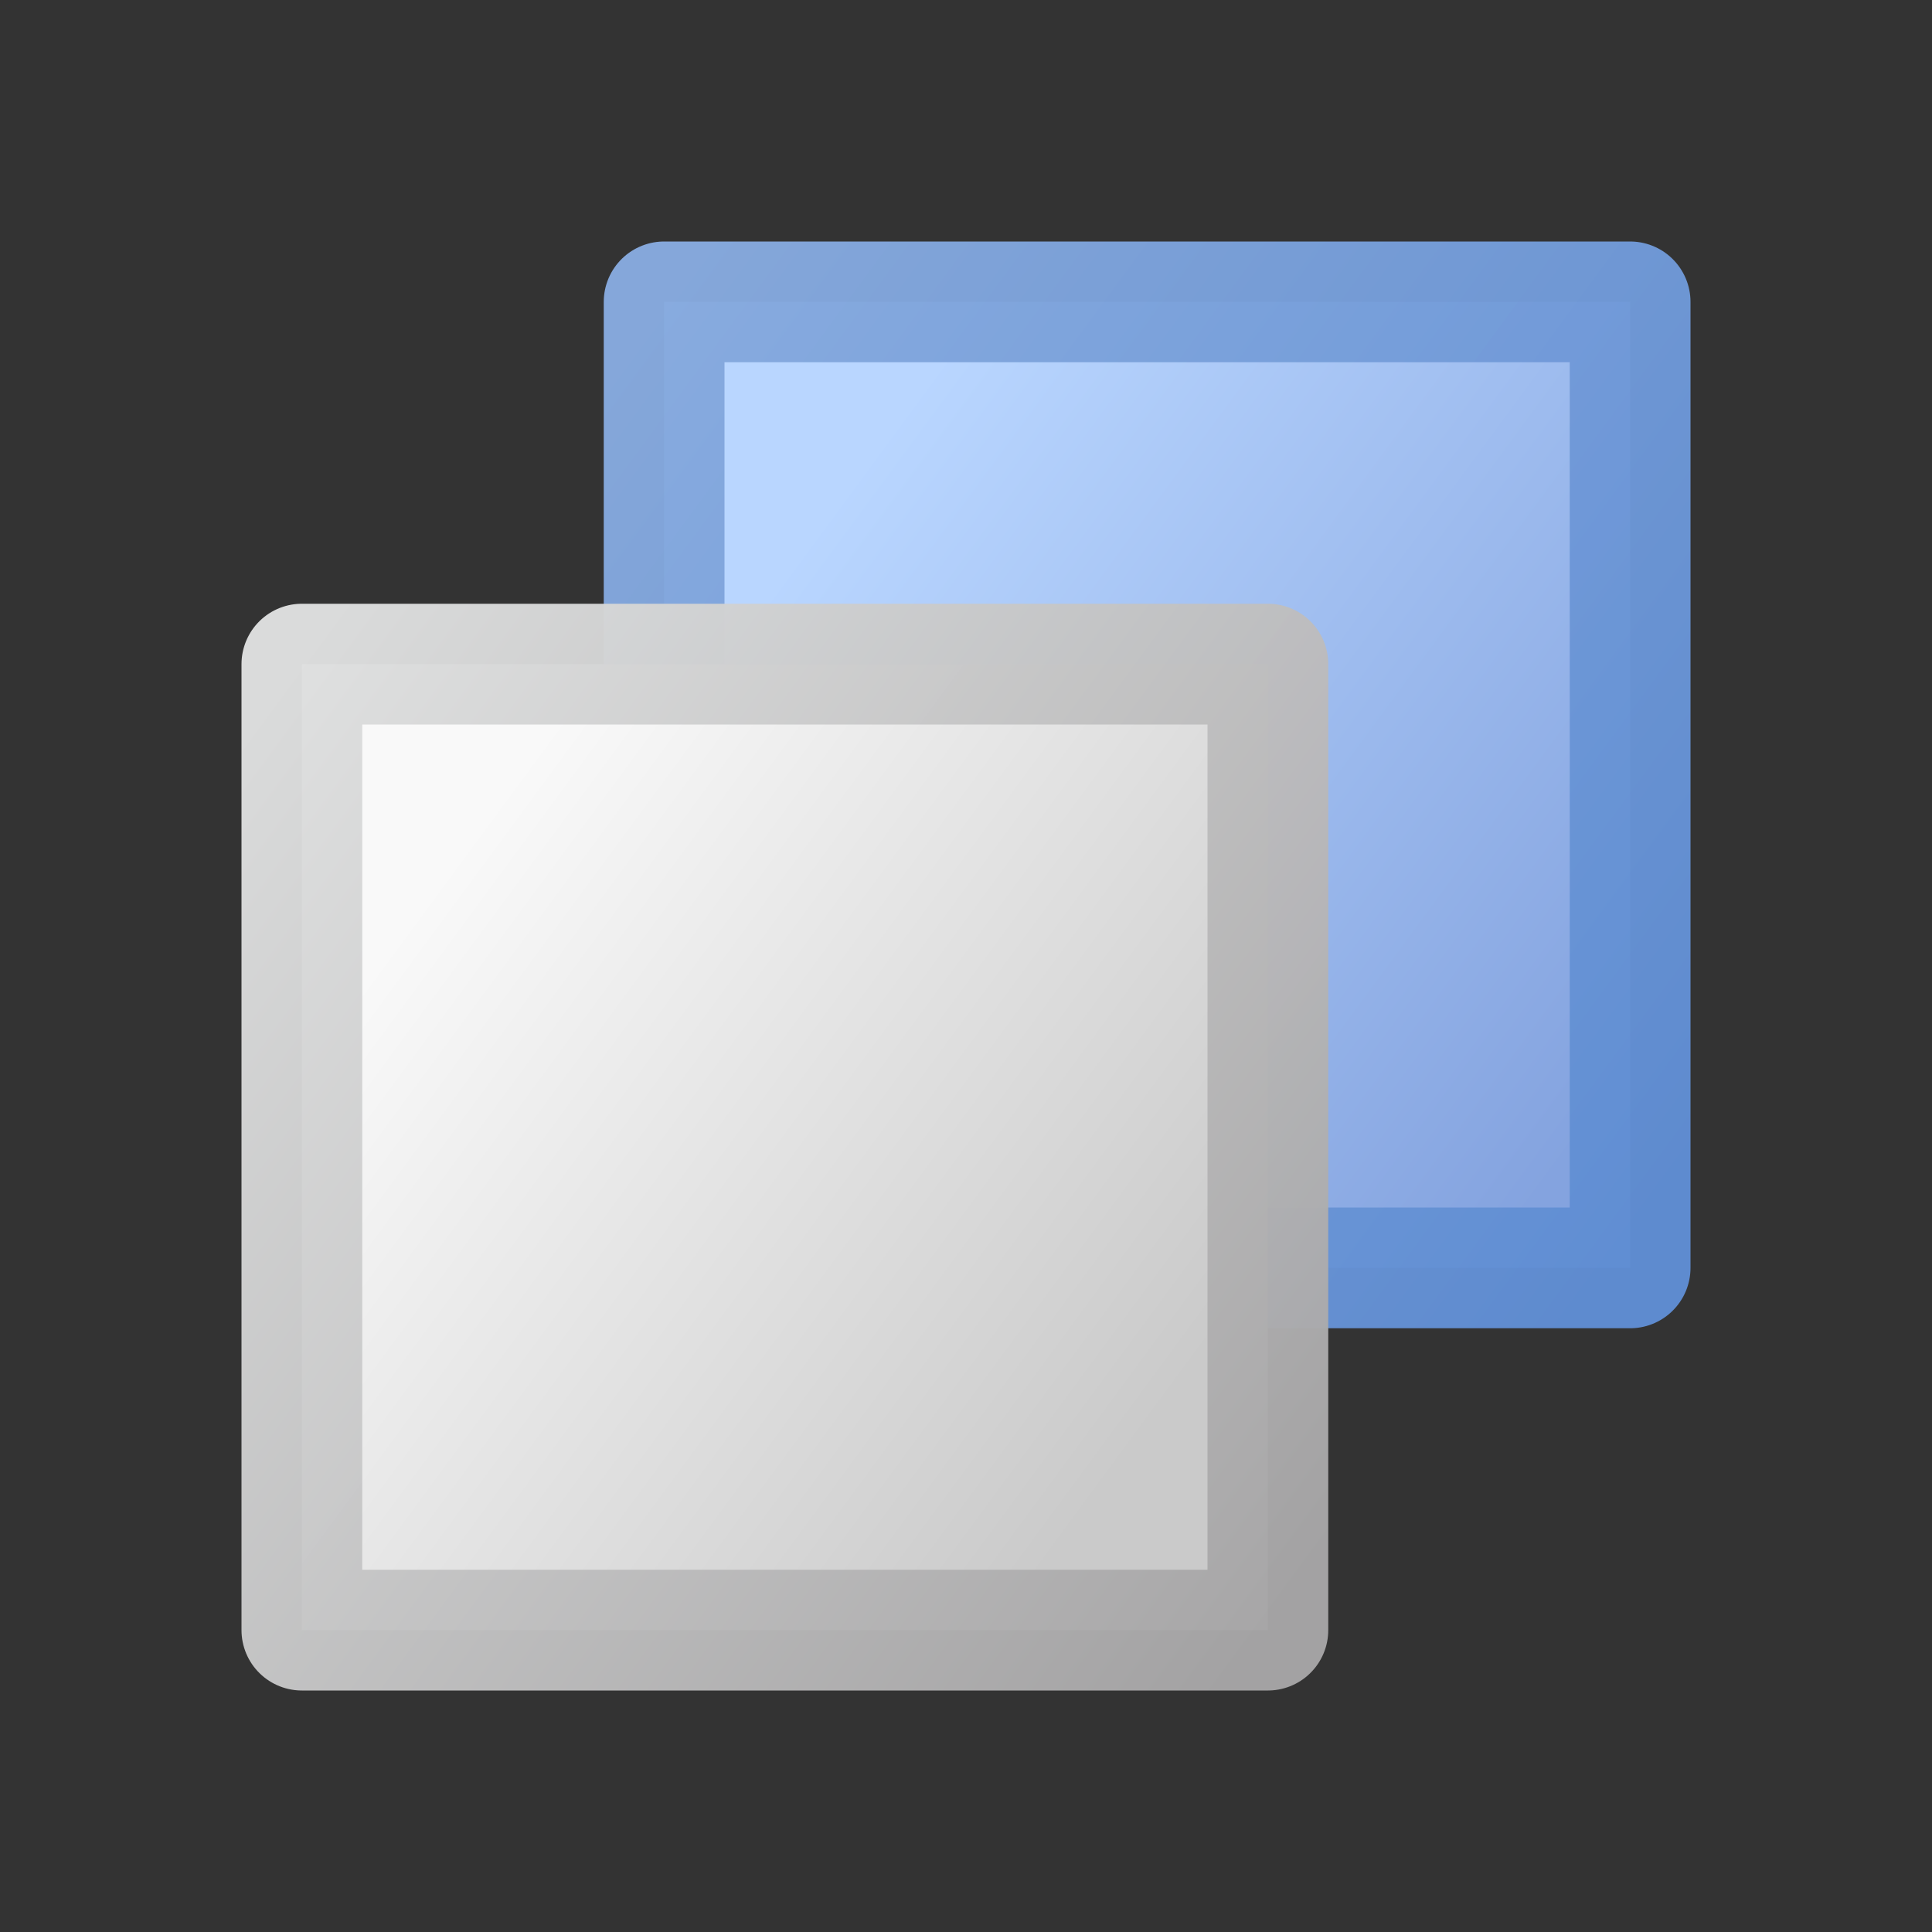 <?xml version="1.0" encoding="UTF-8" standalone="no"?>
<!-- Created with Inkscape (http://www.inkscape.org/) -->

<svg
   xmlns:dc="http://purl.org/dc/elements/1.1/"
   xmlns:cc="http://creativecommons.org/ns#"
   xmlns:rdf="http://www.w3.org/1999/02/22-rdf-syntax-ns#"
   xmlns:svg="http://www.w3.org/2000/svg"
   xmlns="http://www.w3.org/2000/svg"
   xmlns:xlink="http://www.w3.org/1999/xlink"
   xmlns:sodipodi="http://sodipodi.sourceforge.net/DTD/sodipodi-0.dtd"
   xmlns:inkscape="http://www.inkscape.org/namespaces/inkscape"
   width="32"
   height="32"
   id="svg2"
   sodipodi:version="0.32"
   inkscape:version="0.92.3 (2405546, 2018-03-11)"
   version="1.0"
   sodipodi:docname="order_back_one_200.svg"
   inkscape:output_extension="org.inkscape.output.svg.inkscape"
   inkscape:export-filename="order_back_one_200.png"
   inkscape:export-xdpi="96"
   inkscape:export-ydpi="96">
  <rect width="100%" height="100%" fill="#333333" stroke="none"/>
  <defs
     id="defs4">
    <linearGradient
       id="linearGradient903"
       inkscape:collect="always">
      <stop
         id="stop899"
         offset="0"
         style="stop-color:#b9d6ff;stop-opacity:1" />
      <stop
         id="stop901"
         offset="1"
         style="stop-color:#84a3df;stop-opacity:1" />
    </linearGradient>
    <linearGradient
       inkscape:collect="always"
       id="linearGradient891">
      <stop
         style="stop-color:#5f8dd3;stop-opacity:1;"
         offset="0"
         id="stop887" />
      <stop
         style="stop-color:#87aade;stop-opacity:1"
         offset="1"
         id="stop889" />
    </linearGradient>
    <linearGradient
       id="linearGradient856"
       inkscape:collect="always">
      <stop
         id="stop852"
         offset="0"
         style="stop-color:#f9f9f9;stop-opacity:1" />
      <stop
         id="stop854"
         offset="1"
         style="stop-color:#cacaca;stop-opacity:1" />
    </linearGradient>
    <linearGradient
       id="linearGradient848"
       inkscape:collect="always">
      <stop
         id="stop843"
         offset="0"
         style="stop-color:#a6a5a6;stop-opacity:1" />
      <stop
         id="stop845"
         offset="1"
         style="stop-color:#dedfdf;stop-opacity:1" />
    </linearGradient>
    <linearGradient
       gradientTransform="matrix(1.143,0,0,1.333,19.071,-5.833)"
       gradientUnits="userSpaceOnUse"
       y2="8.5"
       x2="-14.5"
       y1="14.5"
       x1="-7.5"
       id="linearGradient850"
       xlink:href="#linearGradient848"
       inkscape:collect="always" />
    <linearGradient
       gradientTransform="matrix(1.143,0,0,1.333,19.071,-5.833)"
       gradientUnits="userSpaceOnUse"
       y2="13.167"
       x2="-8.278"
       y1="9.167"
       x1="-12.944"
       id="linearGradient858"
       xlink:href="#linearGradient856"
       inkscape:collect="always" />
    <linearGradient
       gradientTransform="matrix(1.143,0,0,1.333,22.071,-8.833)"
       y2="13.682"
       x2="-7.818"
       y1="9.318"
       x1="-12.909"
       gradientUnits="userSpaceOnUse"
       id="linearGradient875"
       xlink:href="#linearGradient903"
       inkscape:collect="always" />
    <linearGradient
       gradientTransform="matrix(1.143,0,0,1.333,22.071,-8.833)"
       y2="8.5"
       x2="-14.5"
       y1="14.5"
       x1="-7.5"
       gradientUnits="userSpaceOnUse"
       id="linearGradient877"
       xlink:href="#linearGradient891"
       inkscape:collect="always" />
  </defs>
  <sodipodi:namedview
     id="base"
     pagecolor="#ffffff"
     bordercolor="#666666"
     borderopacity="1.0"
     inkscape:pageopacity="0.0"
     inkscape:pageshadow="2"
     inkscape:zoom="18.076963"
     inkscape:cx="6.6564654"
     inkscape:cy="15.67405"
     inkscape:document-units="px"
     inkscape:current-layer="layer1"
     showgrid="true"
     objecttolerance="10"
     gridtolerance="10"
     guidetolerance="10"
     showguides="true"
     inkscape:guide-bbox="true"
     inkscape:window-width="1920"
     inkscape:window-height="1137"
     inkscape:window-x="-8"
     inkscape:window-y="-8"
     inkscape:window-maximized="1"
     inkscape:snap-bbox="true"
     inkscape:bbox-paths="true"
     inkscape:bbox-nodes="true"
     inkscape:snap-bbox-edge-midpoints="true"
     inkscape:snap-bbox-midpoints="true"
     inkscape:object-paths="true"
     inkscape:snap-intersection-paths="true"
     inkscape:snap-smooth-nodes="true"
     inkscape:snap-midpoints="true"
     inkscape:snap-object-midpoints="true">
    <inkscape:grid
       type="xygrid"
       id="grid2409"
       visible="true"
       enabled="true"
       spacingx="0.5"
       spacingy="0.5"
       empspacing="2"
       snapvisiblegridlinesonly="true"
       originx="0"
       originy="0" />
  </sodipodi:namedview>
  <g
     inkscape:label="Ebene 1"
     inkscape:groupmode="layer"
     id="layer1">
    <g
       id="layer1-3"
       inkscape:label="Ebene 1"
       transform="scale(2)">
      <rect
         style="opacity:1;fill:url(#linearGradient875);fill-opacity:1;fill-rule:evenodd;stroke:url(#linearGradient877);stroke-width:1;stroke-linecap:butt;stroke-linejoin:round;stroke-miterlimit:4;stroke-dasharray:none;stroke-dashoffset:0;stroke-opacity:0.976;paint-order:normal"
         id="rect860"
         width="8"
         height="8"
         x="5.5"
         y="2.5" />
      <rect
         y="5.5"
         x="2.5"
         height="8"
         width="8"
         id="rect841"
         style="opacity:1;fill:url(#linearGradient858);fill-opacity:1;fill-rule:evenodd;stroke:url(#linearGradient850);stroke-width:1;stroke-linecap:butt;stroke-linejoin:round;stroke-miterlimit:4;stroke-dasharray:none;stroke-dashoffset:0;stroke-opacity:0.976;paint-order:normal" />
    </g>
  </g>
</svg>

